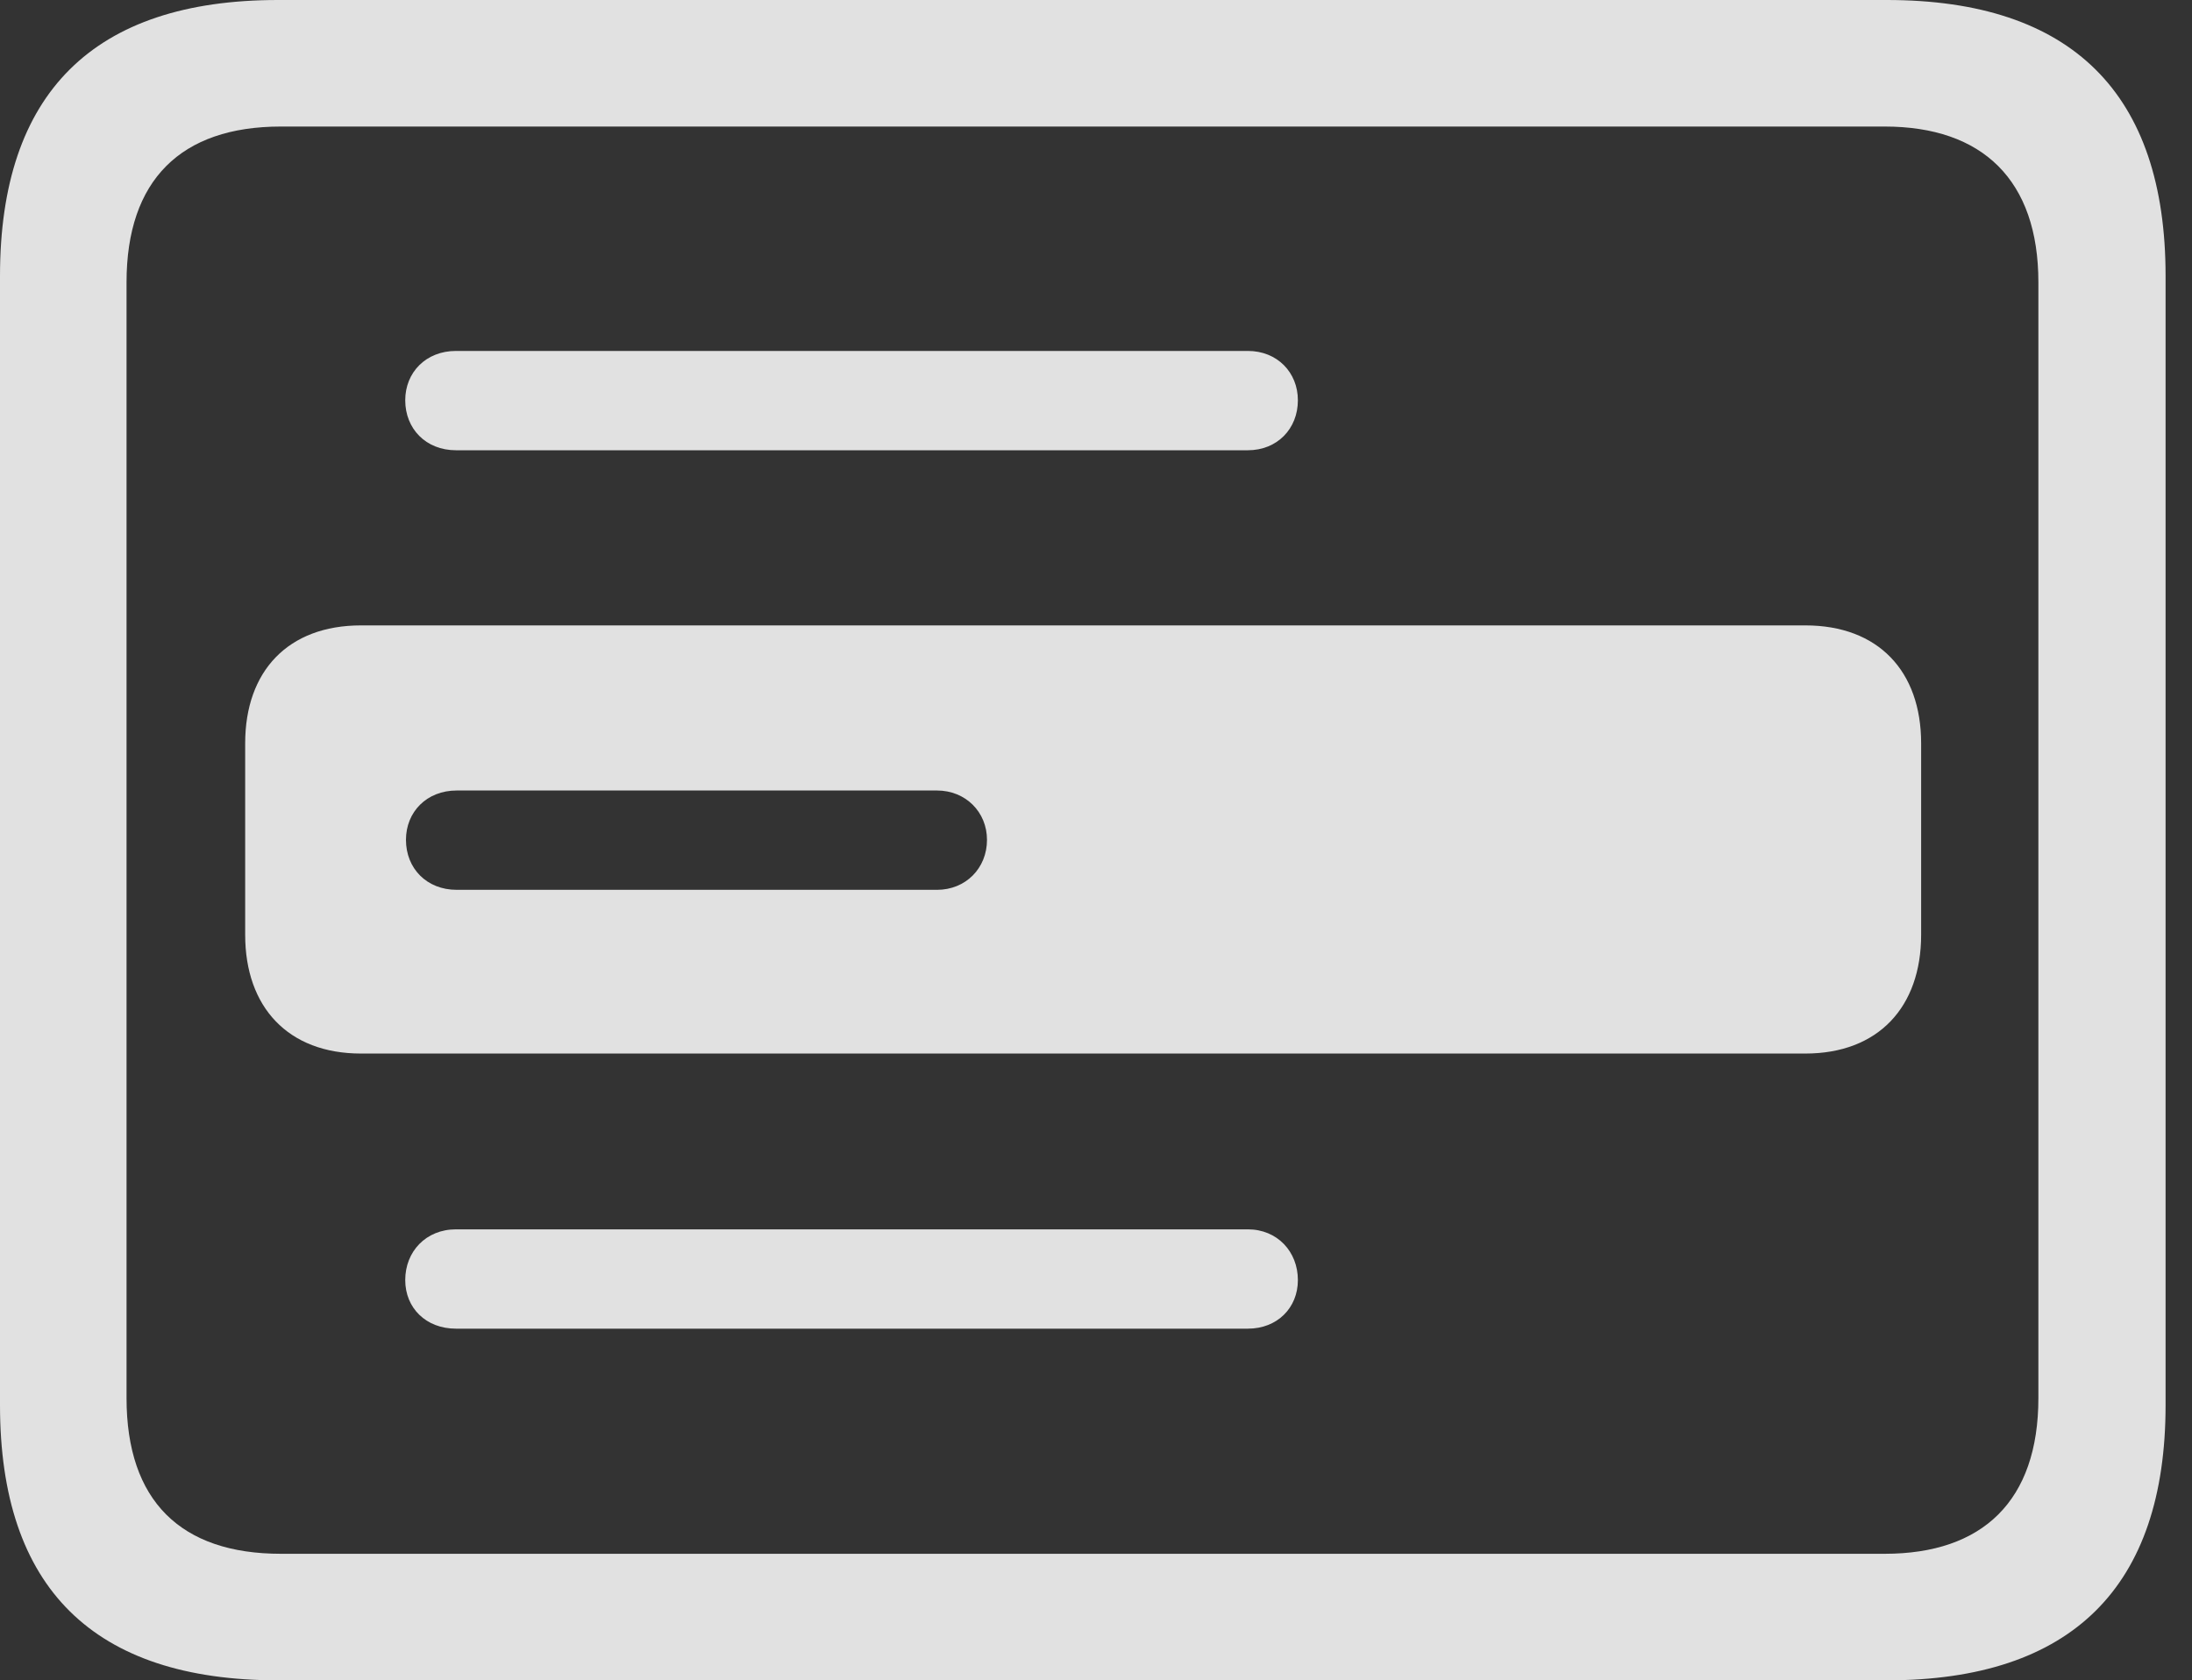 <?xml version="1.0" encoding="UTF-8"?>
<!--Generator: Apple Native CoreSVG 341-->
<!DOCTYPE svg
PUBLIC "-//W3C//DTD SVG 1.1//EN"
       "http://www.w3.org/Graphics/SVG/1.1/DTD/svg11.dtd">
<svg version="1.1" xmlns="http://www.w3.org/2000/svg" xmlns:xlink="http://www.w3.org/1999/xlink" viewBox="0 0 29.951 22.959">
 <rect x="0" y="0" width="29.951" height="22.959" fill="#333333" stroke="none"/>
 <g>
  <rect height="22.959" opacity="0" width="29.951" x="0" y="0"/>
  <path d="M29.59 3.77L29.59 19.199C29.59 21.68 28.311 22.959 25.781 22.959L3.799 22.959C1.279 22.959 0 21.699 0 19.199L0 3.77C0 1.27 1.279 0 3.799 0L25.781 0C28.311 0 29.59 1.279 29.59 3.77ZM3.838 1.729C2.471 1.729 1.729 2.461 1.729 3.857L1.729 19.102C1.729 20.508 2.471 21.23 3.838 21.23L25.752 21.23C27.09 21.23 27.852 20.508 27.852 19.102L27.852 3.857C27.852 2.461 27.09 1.729 25.752 1.729ZM17.734 17.49C17.734 17.871 17.451 18.154 17.051 18.154L6.23 18.154C5.82 18.154 5.537 17.871 5.537 17.49C5.537 17.1 5.82 16.797 6.23 16.797L17.051 16.797C17.451 16.797 17.734 17.1 17.734 17.49ZM17.734 5.469C17.734 5.859 17.451 6.152 17.051 6.152L6.23 6.152C5.82 6.152 5.537 5.859 5.537 5.469C5.537 5.088 5.82 4.795 6.23 4.795L17.051 4.795C17.451 4.795 17.734 5.088 17.734 5.469Z" fill="white" fill-opacity="0.85"/>
  <path d="M26.25 10.156L26.25 12.773C26.25 13.76 25.664 14.395 24.668 14.395L4.932 14.395C3.936 14.395 3.35 13.76 3.35 12.773L3.35 10.156C3.35 9.17 3.936 8.545 4.932 8.545L24.668 8.545C25.664 8.545 26.25 9.17 26.25 10.156ZM6.24 10.801C5.83 10.801 5.547 11.094 5.547 11.475C5.547 11.865 5.83 12.158 6.24 12.158L12.803 12.158C13.193 12.158 13.486 11.865 13.486 11.475C13.486 11.094 13.193 10.801 12.803 10.801Z" fill="white" fill-opacity="0.85"/>
 </g>
</svg>
